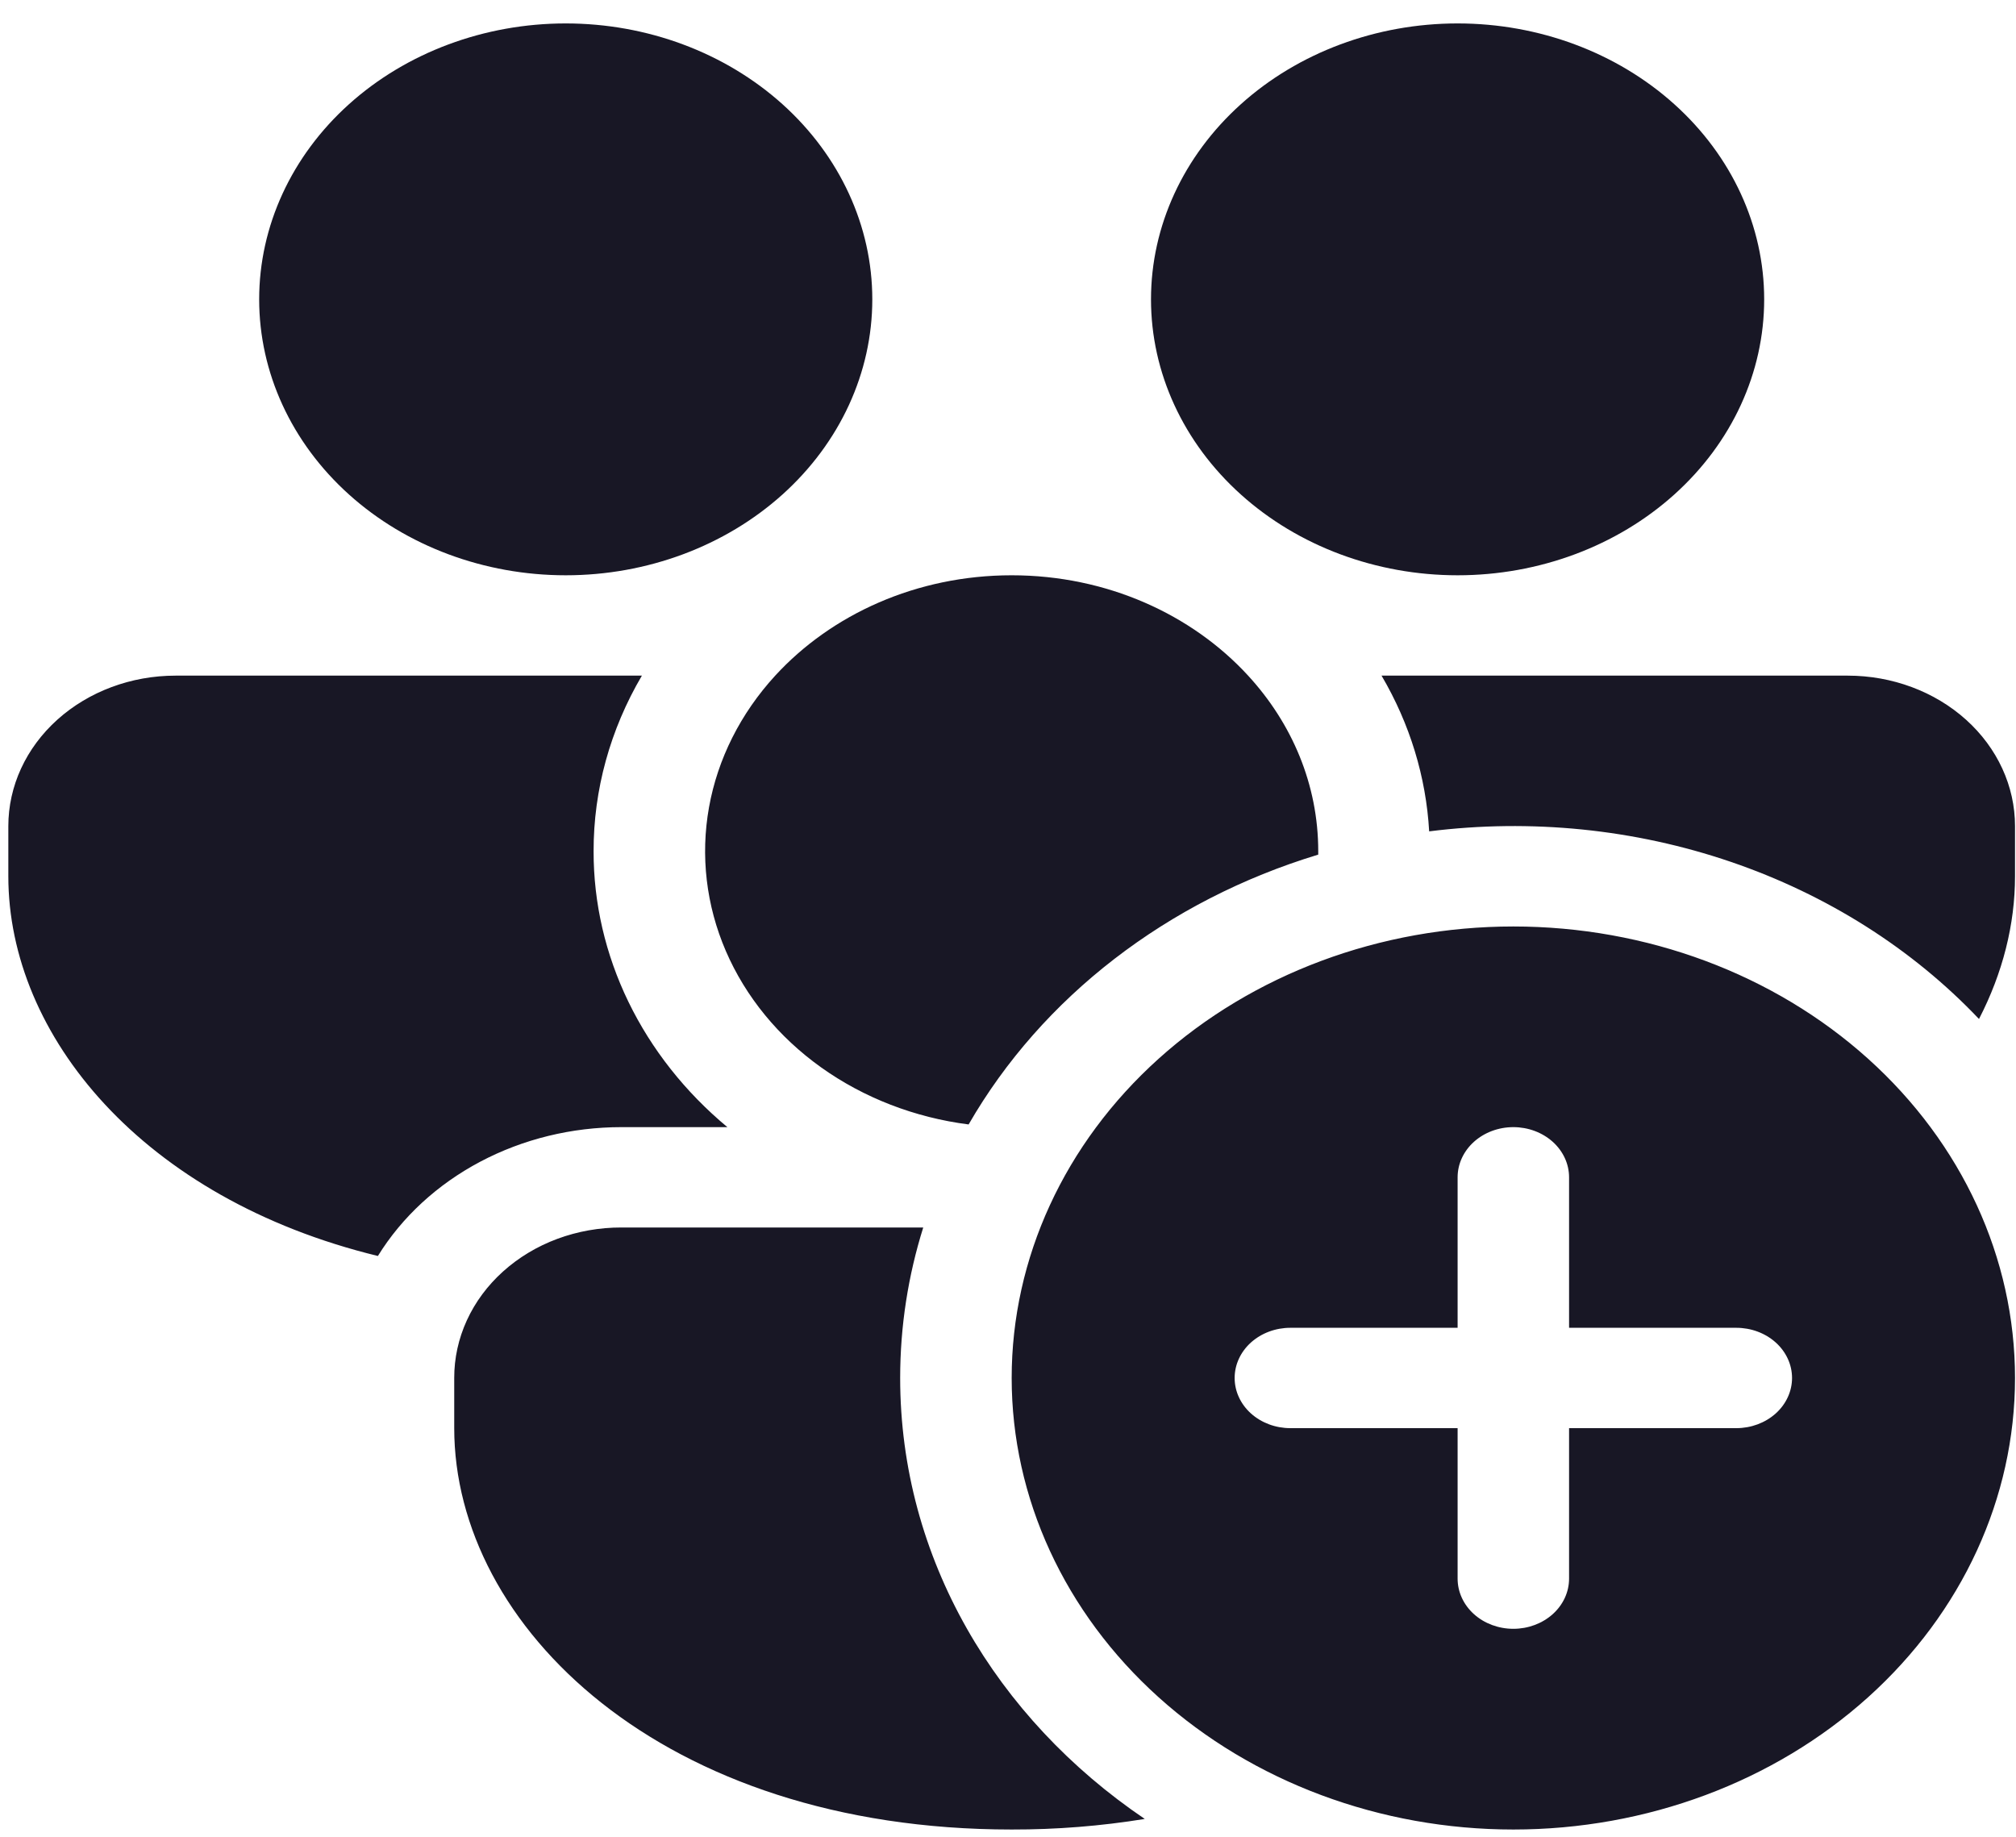 <svg width="45" height="41" viewBox="0 0 45 41" fill="none" xmlns="http://www.w3.org/2000/svg">
<path d="M22.582 12.841C20.457 12.841 18.558 13.715 17.304 15.081C16.53 15.925 16.02 16.939 15.826 18.02C15.633 19.1 15.762 20.208 16.202 21.228C16.642 22.248 17.376 23.145 18.328 23.825C19.281 24.505 20.417 24.945 21.621 25.099C23.258 22.257 26.055 20.099 29.425 19.076V19C29.425 17.511 28.838 16.145 27.86 15.081C26.606 13.715 24.707 12.841 22.582 12.841ZM44.174 22.745C42.684 21.175 40.778 19.969 38.633 19.237C36.488 18.505 34.173 18.271 31.901 18.557C31.832 17.342 31.47 16.156 30.838 15.081H41.245C42.235 15.081 43.185 15.435 43.885 16.065C44.585 16.695 44.978 17.549 44.978 18.44V19.56C44.978 20.635 44.704 21.719 44.174 22.745ZM20.608 27.399C20.273 28.467 20.093 29.594 20.093 30.758C20.093 34.783 22.236 38.355 25.553 40.601C24.573 40.76 23.578 40.839 22.582 40.837C14.768 40.837 10.139 36.292 10.139 31.878V30.758C10.138 30.317 10.234 29.879 10.421 29.471C10.608 29.063 10.883 28.692 11.23 28.38C11.577 28.068 11.989 27.82 12.442 27.652C12.896 27.484 13.382 27.398 13.872 27.399H20.608ZM8.435 28.035C3.184 26.756 0.186 23.114 0.186 19.56V18.44C0.186 17.549 0.579 16.695 1.279 16.065C1.979 15.435 2.928 15.081 3.918 15.081H14.328C13.618 16.288 13.248 17.634 13.25 19C13.248 20.157 13.513 21.301 14.027 22.361C14.541 23.421 15.293 24.374 16.236 25.159H13.872C12.763 25.159 11.675 25.425 10.719 25.931C9.763 26.437 8.974 27.163 8.435 28.035ZM12.628 0.523C14.443 0.523 16.183 1.172 17.467 2.327C18.75 3.482 19.471 5.049 19.471 6.682C19.471 8.316 18.75 9.882 17.467 11.037C16.183 12.192 14.443 12.841 12.628 12.841C10.813 12.841 9.072 12.192 7.789 11.037C6.506 9.882 5.785 8.316 5.785 6.682C5.785 5.049 6.506 3.482 7.789 2.327C9.072 1.172 10.813 0.523 12.628 0.523ZM32.536 0.523C34.351 0.523 36.091 1.172 37.374 2.327C38.658 3.482 39.379 5.049 39.379 6.682C39.379 8.316 38.658 9.882 37.374 11.037C36.091 12.192 34.351 12.841 32.536 12.841C30.721 12.841 28.98 12.192 27.697 11.037C26.413 9.882 25.692 8.316 25.692 6.682C25.692 5.049 26.413 3.482 27.697 2.327C28.98 1.172 30.721 0.523 32.536 0.523ZM33.78 40.837C36.75 40.837 39.598 39.775 41.698 37.885C43.798 35.995 44.978 33.431 44.978 30.758C44.978 28.085 43.798 25.522 41.698 23.632C39.598 21.742 36.75 20.68 33.78 20.68C30.81 20.68 27.962 21.742 25.862 23.632C23.762 25.522 22.582 28.085 22.582 30.758C22.582 33.431 23.762 35.995 25.862 37.885C27.962 39.775 30.81 40.837 33.78 40.837ZM33.78 25.159C34.11 25.159 34.426 25.277 34.66 25.487C34.893 25.697 35.024 25.982 35.024 26.279V29.638H38.757C39.087 29.638 39.403 29.756 39.637 29.966C39.87 30.176 40.001 30.461 40.001 30.758C40.001 31.055 39.87 31.34 39.637 31.55C39.403 31.76 39.087 31.878 38.757 31.878H35.024V35.237C35.024 35.534 34.893 35.819 34.66 36.029C34.426 36.239 34.11 36.357 33.78 36.357C33.45 36.357 33.133 36.239 32.9 36.029C32.667 35.819 32.536 35.534 32.536 35.237V31.878H28.803C28.473 31.878 28.157 31.76 27.923 31.55C27.69 31.34 27.559 31.055 27.559 30.758C27.559 30.461 27.69 30.176 27.923 29.966C28.157 29.756 28.473 29.638 28.803 29.638H32.536V26.279C32.536 25.982 32.667 25.697 32.9 25.487C33.133 25.277 33.45 25.159 33.78 25.159Z" fill="#181725"/>
</svg>
